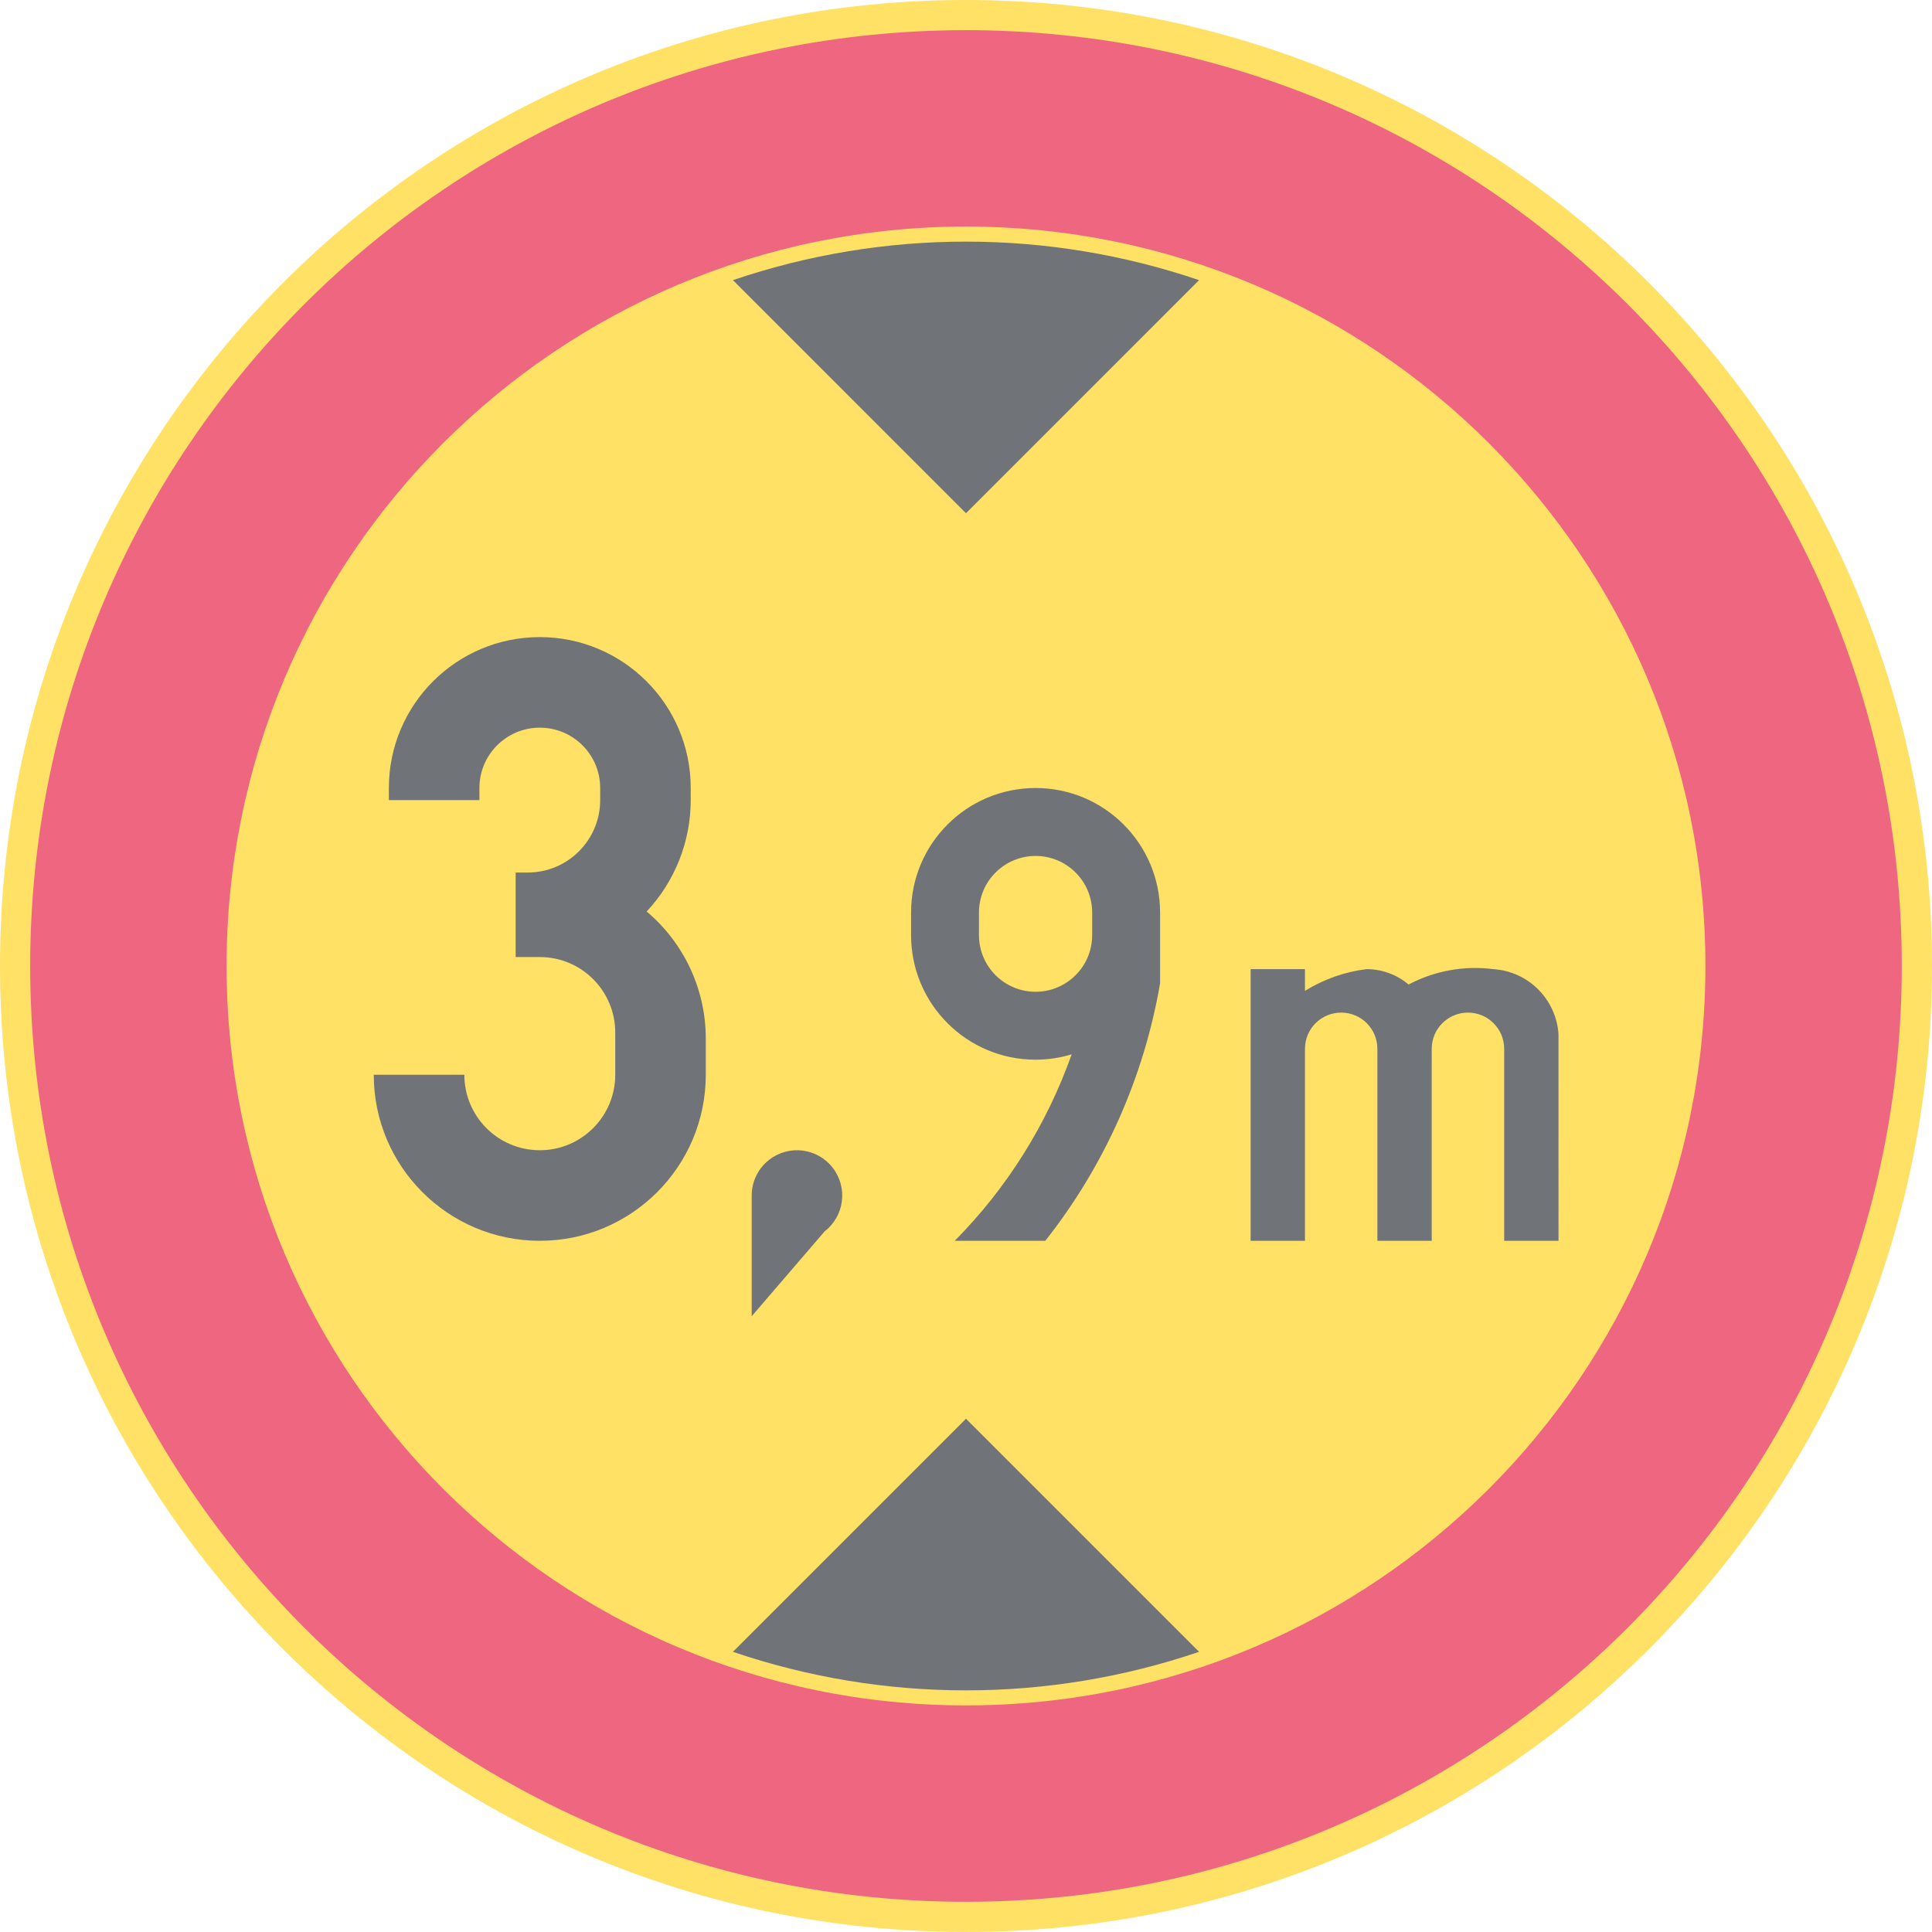 <ns0:svg xmlns:dc="http://purl.org/dc/elements/1.1/" xmlns:ns0="http://www.w3.org/2000/svg" xmlns:ns1="http://sodipodi.sourceforge.net/DTD/sodipodi-0.dtd" xmlns:ns2="http://www.inkscape.org/namespaces/inkscape" xmlns:ns4="http://creativecommons.org/ns#" xmlns:rdf="http://www.w3.org/1999/02/22-rdf-syntax-ns#" version="1.1" id="Layer_1" x="0px" y="0px" width="396.853" height="396.849" viewBox="0 0 396.853 396.849" xml:space="preserve" ns1:docname="C22_20.svg" ns2:version="0.92.5 (2060ec1f9f, 2020-04-08)" opacity="0.6"><ns0:defs id="defs1325" /><ns1:namedview pagecolor="#ffffff" bordercolor="#666666" borderopacity="1" objecttolerance="10" gridtolerance="10" guidetolerance="10" ns2:pageopacity="0" ns2:pageshadow="2" ns2:window-width="640" ns2:window-height="480" id="namedview1323" showgrid="false" ns2:zoom="0.55503813" ns2:cx="198.4265" ns2:cy="198.42499" ns2:window-x="0" ns2:window-y="0" ns2:window-maximized="0" ns2:current-layer="Layer_1" />
<ns0:g id="CIRCLE_2_" transform="translate(-14.172,-14.174)">
	<ns0:path style="fill:#ffcd00" d="m 411.025,212.6 c 0,-109.591 -88.846,-198.426 -198.428,-198.426 -109.591,0 -198.425,88.835 -198.425,198.426 0,109.582 88.834,198.423 198.425,198.423 109.582,-0.001 198.428,-88.841 198.428,-198.423 z" id="path1292" ns2:connector-curvature="0" />
</ns0:g>
<ns0:g id="CIRCLE_3_" transform="translate(-14.172,-14.174)">
	<ns0:path style="fill:#e4002b" d="m 404.819,212.6 c 0,-106.163 -86.059,-192.227 -192.222,-192.227 -106.163,0 -192.223,86.064 -192.223,192.227 0,106.163 86.061,192.222 192.224,192.222 106.163,0 192.221,-86.059 192.221,-192.222 z" id="path1295" ns2:connector-curvature="0" />
</ns0:g>
<ns0:g id="CIRCLE_4_" transform="translate(-14.172,-14.174)">
	<ns0:path style="fill:#ffcd00" d="m 364.482,212.6 c 0,-83.888 -67.997,-151.89 -151.885,-151.89 -83.888,0 -151.885,68.002 -151.885,151.89 0,83.883 67.997,151.885 151.885,151.885 83.888,0 151.885,-68.003 151.885,-151.885 z" id="path1298" ns2:connector-curvature="0" />
</ns0:g>
<ns0:g id="LWPOLYLINE_2_" transform="translate(-14.172,-14.174)">
	<ns0:path style="fill:#101820" d="m 164.721,353.475 c 31.046,10.557 64.706,10.557 95.752,0 l -47.876,-47.876 z" id="path1301" ns2:connector-curvature="0" />
</ns0:g>
<ns0:g id="LWPOLYLINE_3_" transform="translate(-14.172,-14.174)">
	<ns0:path style="fill:#101820" d="m 164.721,71.718 c 31.046,-10.551 64.706,-10.551 95.752,0 l -47.876,47.878 z" id="path1304" ns2:connector-curvature="0" />
</ns0:g>
<ns0:g id="LWPOLYLINE_10_" transform="translate(-14.172,-14.174)">
	<ns0:path style="fill:#101820" d="m 90.946,234.943 c 0,18.835 15.274,34.105 34.105,34.105 18.831,0 34.097,-15.271 34.097,-34.105 v -7.437 c 0,-10.065 -4.445,-19.617 -12.146,-26.097 5.813,-6.205 9.052,-14.386 9.052,-22.887 v -2.483 c 0,-17.121 -13.881,-30.998 -31.002,-30.998 -17.121,0 -31.003,13.877 -31.003,30.998 v 2.483 h 18.6 v -2.483 c 0,-6.847 5.556,-12.394 12.403,-12.394 6.847,0 12.403,5.547 12.403,12.394 v 2.483 c 0,8.219 -6.667,14.878 -14.882,14.878 h -2.479 v 17.36 h 4.958 c 8.556,0 15.497,6.94 15.497,15.506 v 8.676 c 0,8.564 -6.941,15.501 -15.497,15.501 -8.565,0 -15.497,-6.937 -15.497,-15.501 H 90.946 Z" id="path1307" ns2:connector-curvature="0" />
</ns0:g>
<ns0:g id="LWPOLYLINE_11_" transform="translate(-14.172,-14.174)">
	<ns0:path style="fill:#101820" d="m 252.464,201.62 v 14.548 c -3.325,19.318 -11.429,37.495 -23.575,52.881 h -18.608 c 10.736,-10.843 18.934,-23.921 24.02,-38.303 -2.402,0.727 -4.898,1.099 -7.411,1.099 -14.13,0 -25.575,-11.45 -25.575,-25.575 v -4.649 c 0,-14.125 11.445,-25.58 25.575,-25.58 14.12,-0.001 25.574,11.454 25.574,25.579 z" id="path1310" ns2:connector-curvature="0" />
</ns0:g>
<ns0:g id="LWPOLYLINE_13_" transform="translate(-14.172,-14.174)">
	<ns0:path style="fill:#101820" d="m 303.511,216.403 c -2.419,-2.039 -5.479,-3.158 -8.643,-3.158 -4.487,0.556 -8.804,2.077 -12.642,4.466 v -4.466 h -11.163 v 55.804 h 11.163 v -39.436 c 0,-4.106 3.325,-7.44 7.437,-7.44 4.112,0 7.437,3.334 7.437,7.44 v 39.436 h 11.163 v -39.436 c 0,-4.106 3.334,-7.44 7.437,-7.44 4.112,0 7.445,3.334 7.445,7.44 v 39.436 h 11.163 L 334.3,226.524 c -0.514,-7.154 -6.231,-12.825 -13.386,-13.278 -5.992,-0.767 -12.069,0.336 -17.403,3.157 z" id="path1313" ns2:connector-curvature="0" />
</ns0:g>
<ns0:g id="LWPOLYLINE_16_" transform="translate(-14.172,-14.174)">
	<ns0:path style="fill:#101820" d="M 168.576,284.546 183.569,267.1 c 4.061,-3.146 4.804,-8.987 1.658,-13.052 -3.146,-4.061 -8.983,-4.8 -13.043,-1.654 -2.274,1.761 -3.607,4.475 -3.607,7.351 v 24.801 z" id="path1316" ns2:connector-curvature="0" />
</ns0:g>
<ns0:g id="LWPOLYLINE_12_" transform="translate(-14.172,-14.174)">
	<ns0:path style="fill:#ffcd00" d="m 215.264,201.62 v 4.649 c 0,6.42 5.205,11.625 11.625,11.625 6.419,0 11.625,-5.205 11.625,-11.625 v -4.649 c 0,-6.424 -5.206,-11.625 -11.625,-11.625 -6.42,0 -11.625,5.201 -11.625,11.625 z" id="path1319" ns2:connector-curvature="0" />
</ns0:g>
</ns0:svg>
